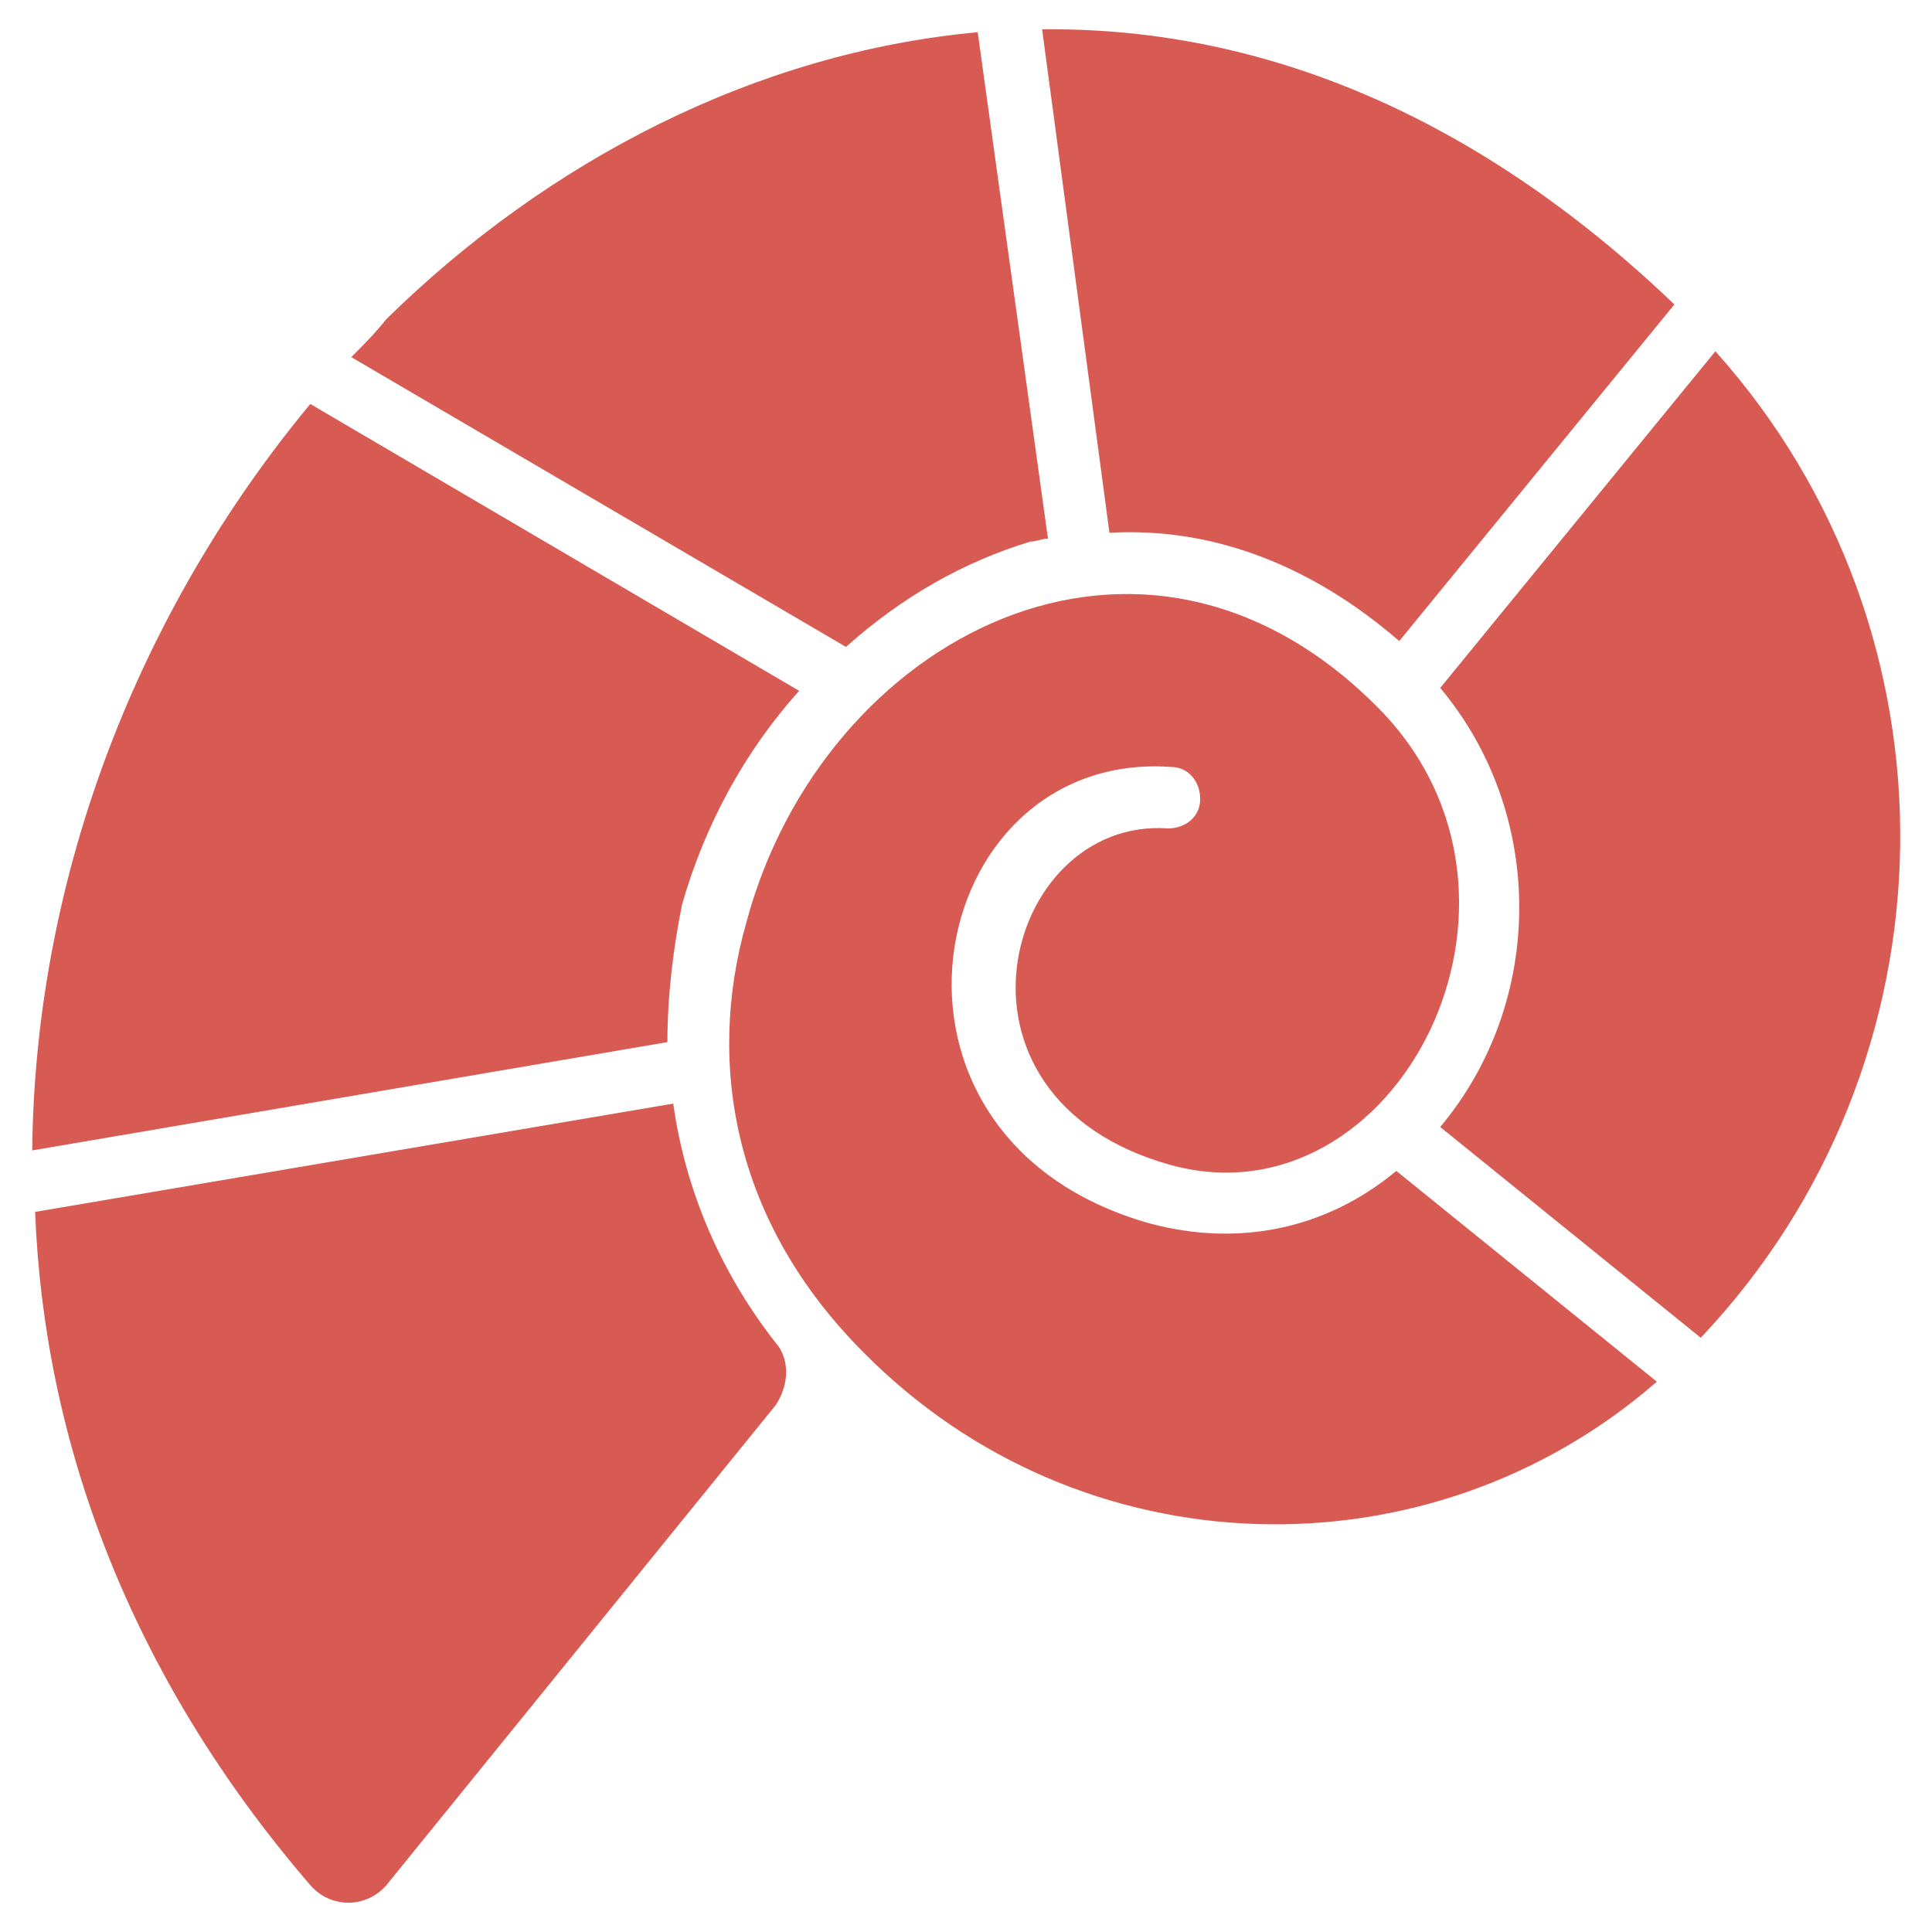 <svg xmlns="http://www.w3.org/2000/svg" viewBox="0 0 66 66"><path fill="#d85b53" d="M26.5 48 13.2 64.4c-.7.8-1.9.8-2.6 0-6.2-7.2-9.1-15.2-9.4-23L23 37.7c.4 2.9 1.6 5.8 3.6 8.3.4.6.3 1.4-.1 2zm-3.7-12.4L1.1 39.3c.1-9.5 3.7-18.5 9.5-25.5l16.7 9.8c-1.8 2-3.2 4.5-4 7.3-.3 1.5-.5 3.1-.5 4.7zm6.1-13.5L12 12.2c.4-.4.8-.8 1.2-1.3 5.5-5.4 12.6-9.1 20.2-9.8l2.4 17.3c-.2 0-.4.1-.6.1-2.3.7-4.4 1.9-6.3 3.6z" class="color000000 svgShape"/><path fill="#d85b53" d="m47.7 40 8.9 7.2c-7.8 6.8-19.7 6.5-27.1-1-4.4-4.4-5.4-9.8-4-14.7C28.1 21.8 39 16 47.1 24.2c6.4 6.5.6 17.7-7.1 15.6-8.3-2.3-5.7-11.9-.1-11.5.6 0 1.1-.4 1.1-1s-.4-1.1-1-1.1c-8.5-.6-11.1 12.7-.7 15.6 3 .8 6 .2 8.4-1.8z" class="color000000 svgShape"/><path fill="#d85b53" d="M37.9 18.2 35.6 1h.3c7.1 0 14.4 2.8 21.3 9.4l-9.4 11.5c-3-2.6-6.4-3.9-9.9-3.7zm20.2 27.5-8.9-7.2c3.6-4.3 3.6-10.7 0-15L58.6 12c8.6 9.6 8.4 24.3-.5 33.7z" class="color000000 svgShape"/></svg>